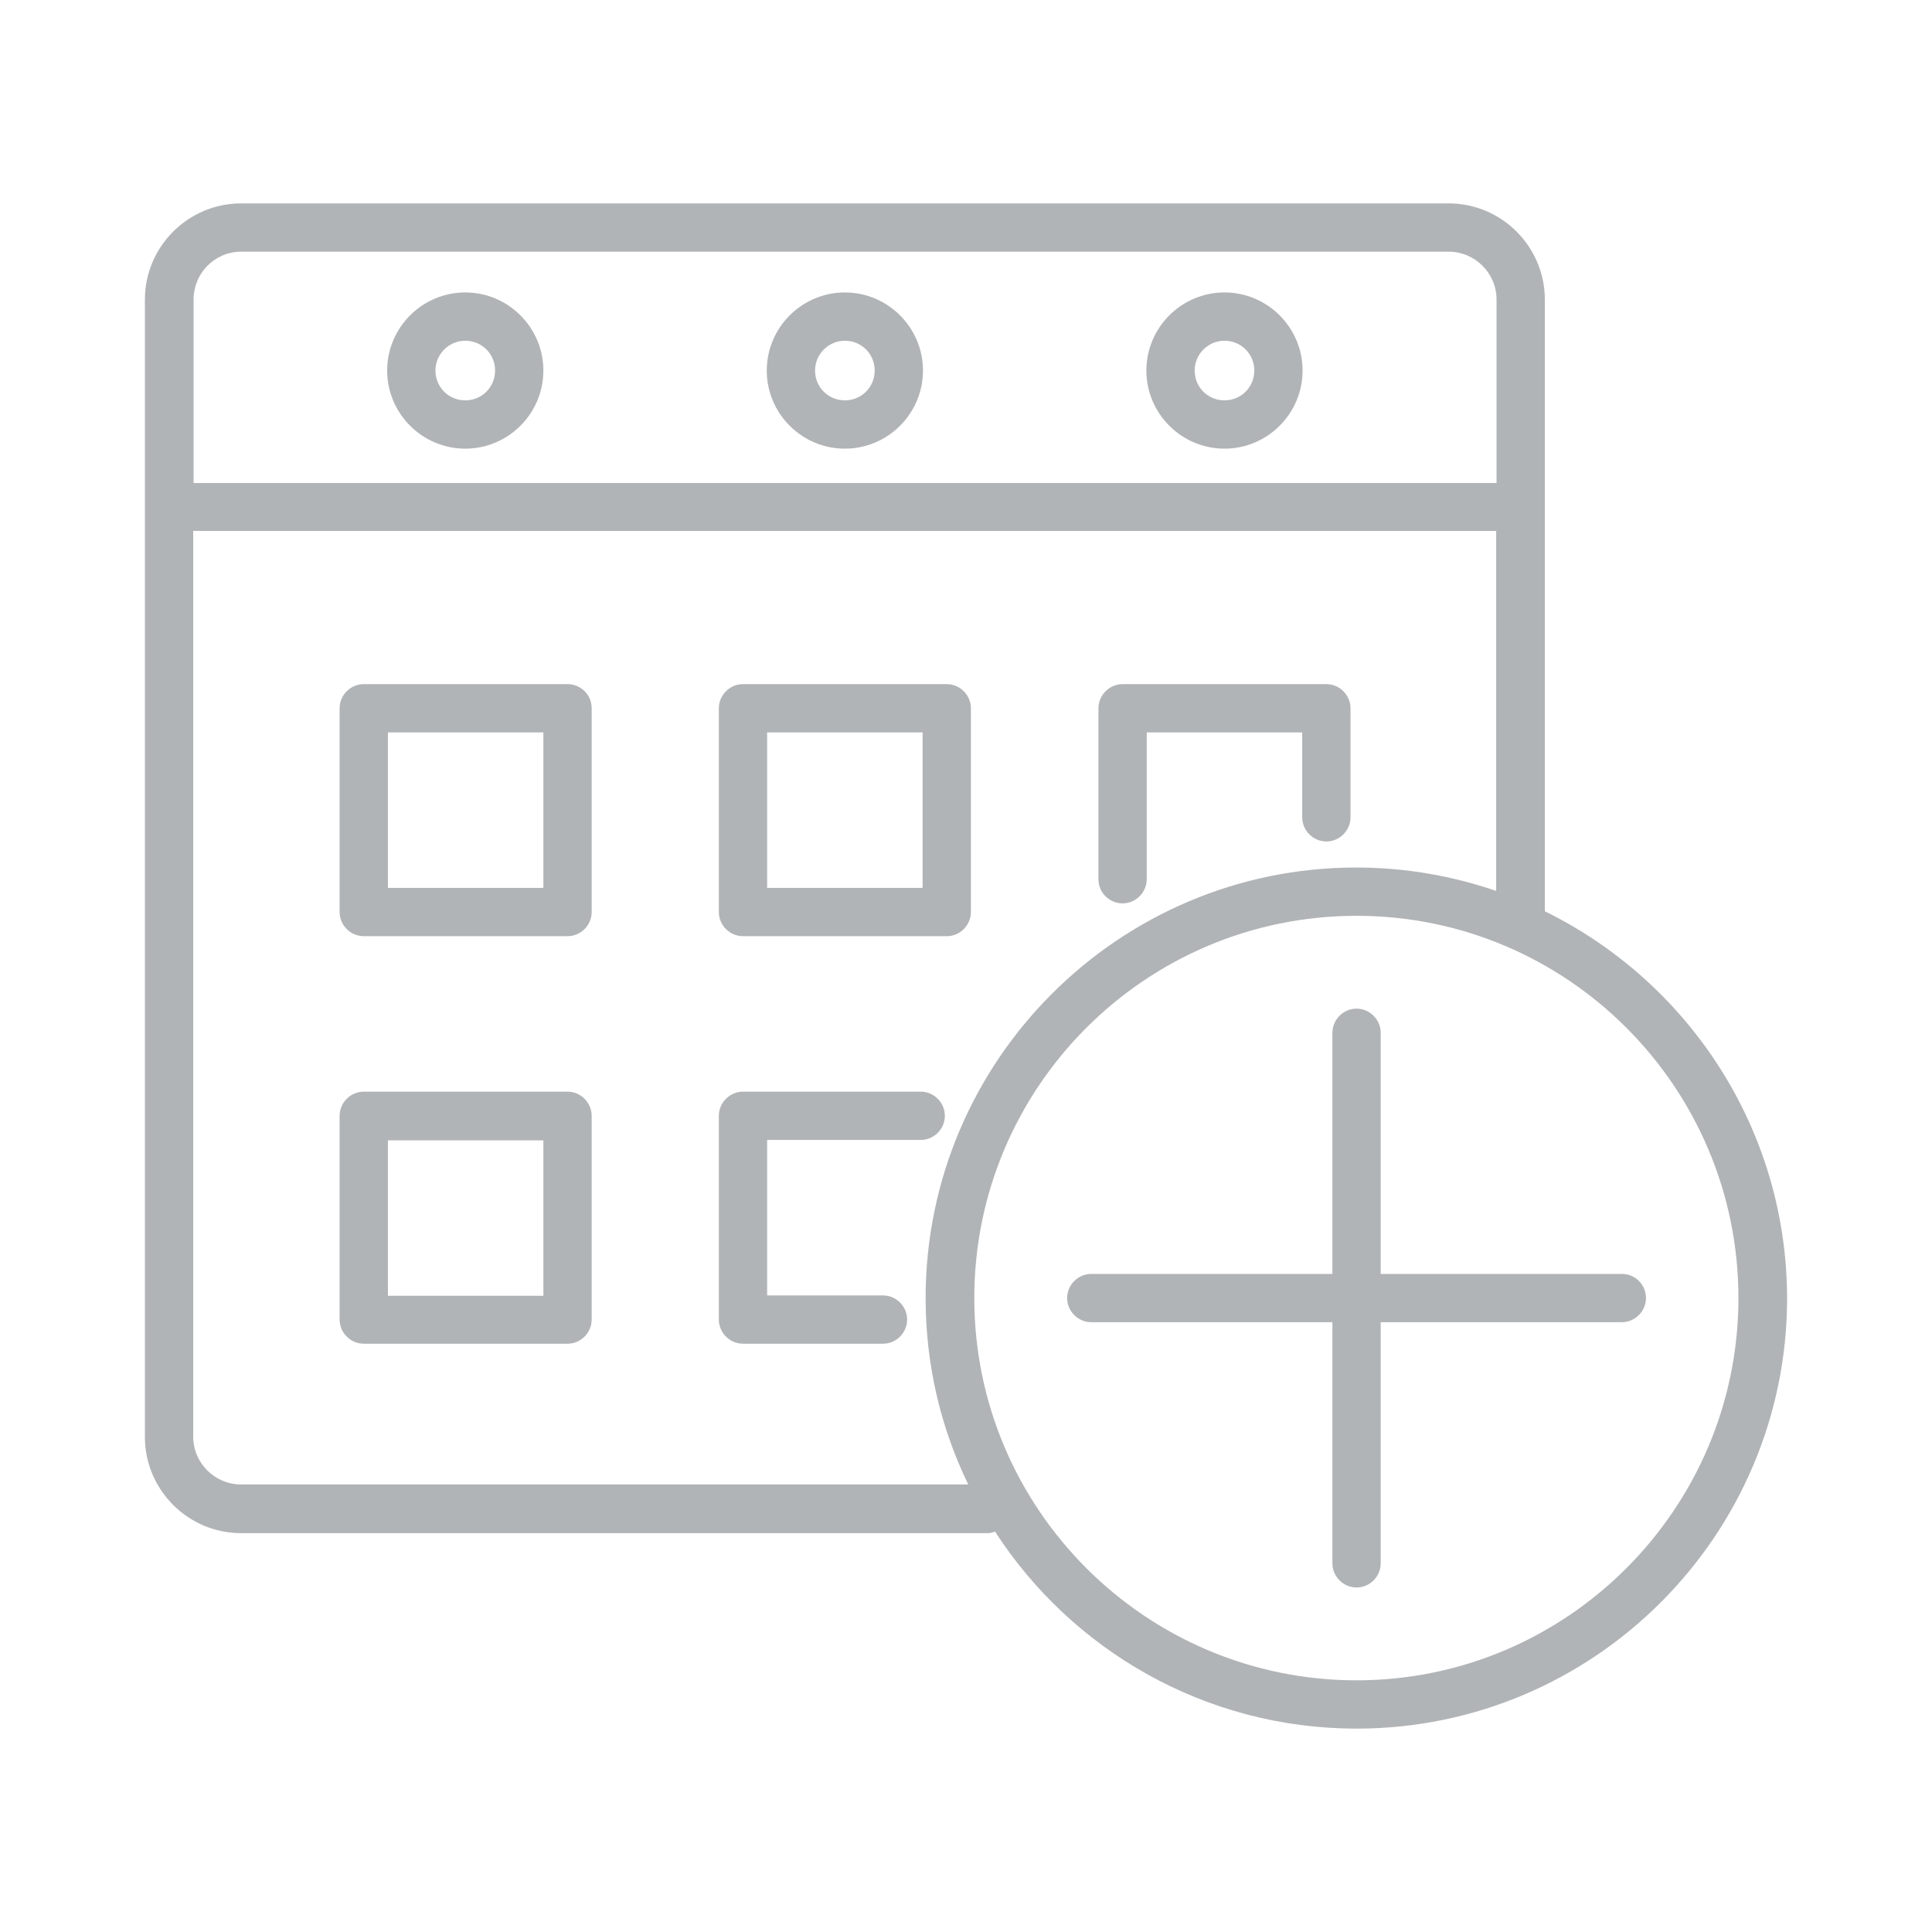 <?xml version="1.0" encoding="utf-8"?>
<!-- Generator: Adobe Illustrator 27.8.1, SVG Export Plug-In . SVG Version: 6.00 Build 0)  -->
<svg version="1.1" id="Layer_1" xmlns="http://www.w3.org/2000/svg" xmlns:xlink="http://www.w3.org/1999/xlink" x="0px" y="0px"
	 viewBox="0 0 512 512" style="enable-background:new 0 0 512 512;" xml:space="preserve">
<style type="text/css">
	.st0{fill:#B1B4B6;}
</style>
<g>
	<path class="st0" d="M123.3,118.9c11.4,0,20.7-9.3,20.7-20.7c0-11.4-9.3-20.7-20.7-20.7c-11.4,0-20.7,9.3-20.7,20.7
		C102.6,109.6,111.9,118.9,123.3,118.9z M123.3,90.3c4.4,0,7.9,3.5,7.9,7.9c0,4.4-3.5,7.9-7.9,7.9c-4.4,0-7.9-3.5-7.9-7.9
		C115.4,93.8,119,90.3,123.3,90.3z"/>
	<path class="st0" d="M324.5,118.9c11.4,0,20.7-9.3,20.7-20.7c0-11.4-9.3-20.7-20.7-20.7c-11.4,0-20.7,9.3-20.7,20.7
		C303.8,109.6,313.1,118.9,324.5,118.9L324.5,118.9z M324.5,90.3c4.4,0,7.9,3.5,7.9,7.9c0,4.4-3.5,7.9-7.9,7.9
		c-4.4,0-7.9-3.5-7.9-7.9C316.6,93.8,320.2,90.3,324.5,90.3L324.5,90.3z"/>
	<path class="st0" d="M223.9,118.9c11.4,0,20.7-9.3,20.7-20.7c0-11.4-9.3-20.7-20.7-20.7c-11.4,0-20.7,9.3-20.7,20.7
		C203.2,109.6,212.5,118.9,223.9,118.9z M223.9,90.3c4.4,0,7.9,3.5,7.9,7.9c0,4.4-3.5,7.9-7.9,7.9c-4.4,0-7.9-3.5-7.9-7.9
		C216,93.8,219.6,90.3,223.9,90.3z"/>
	<path class="st0" d="M150.4,181.3h-54c-3.5,0-6.4,2.9-6.4,6.4v54c0,3.5,2.9,6.4,6.4,6.4h54c3.5,0,6.4-2.9,6.4-6.4v-54
		C156.8,184.1,153.9,181.3,150.4,181.3z M144,235.3h-41.2v-41.2H144V235.3z"/>
	<path class="st0" d="M150.4,289.3h-54c-3.5,0-6.4,2.9-6.4,6.4v54c0,3.5,2.9,6.4,6.4,6.4h54c3.5,0,6.4-2.9,6.4-6.4v-54
		C156.8,292.2,153.9,289.3,150.4,289.3z M144,343.4h-41.2v-41.2H144V343.4z"/>
	<path class="st0" d="M196.9,248.1h54c3.5,0,6.4-2.9,6.4-6.4v-54c0-3.5-2.9-6.4-6.4-6.4h-54c-3.5,0-6.4,2.9-6.4,6.4v54
		C190.5,245.2,193.4,248.1,196.9,248.1z M203.3,194.1h41.2v41.2h-41.2V194.1z"/>
	<path class="st0" d="M244,302.1c3.5,0,6.4-2.9,6.4-6.4c0-3.5-2.9-6.4-6.4-6.4h-47.1c-3.5,0-6.4,2.9-6.4,6.4v54
		c0,3.5,2.9,6.4,6.4,6.4H234c3.5,0,6.4-2.9,6.4-6.4s-2.9-6.4-6.4-6.4h-30.7v-41.2H244z"/>
	<path class="st0" d="M297.5,239.4c3.5,0,6.4-2.9,6.4-6.4v-38.9h41.2v22.5c0,3.5,2.9,6.4,6.4,6.4c3.5,0,6.4-2.9,6.4-6.4v-28.9
		c0-3.5-2.9-6.4-6.4-6.4h-54c-3.5,0-6.4,2.9-6.4,6.4V233C291.1,236.6,294,239.4,297.5,239.4L297.5,239.4z"/>
	<path class="st0" d="M409.4,241.5V79.4c0-14-11.4-25.5-25.5-25.5h-320c-14,0-25.5,11.4-25.5,25.5v301.4c0,14,11.4,25.5,25.5,25.5
		h198c0.6,0,1.2-0.2,1.8-0.4c20.3,31.4,55.7,52.2,95.8,52.2c62.9,0,114.1-51.2,114.1-114.1C473.5,299,447.3,260.1,409.4,241.5z
		 M63.9,66.7h320c7,0,12.7,5.7,12.7,12.7V128H51.3V79.4C51.3,72.4,56.9,66.7,63.9,66.7L63.9,66.7z M63.9,393.4
		c-7,0-12.7-5.7-12.7-12.7v-240h345.3v95.4c-11.7-4-24.1-6.2-37.1-6.2c-62.9,0-114.1,51.2-114.1,114.1c0,17.7,4,34.4,11.3,49.4
		L63.9,393.4L63.9,393.4z M359.5,445.3c-55.8,0-101.3-45.4-101.3-101.3s45.4-101.3,101.3-101.3S460.7,288.2,460.7,344
		S415.3,445.3,359.5,445.3z"/>
	<path class="st0" d="M429.8,337.6h-63.9v-63.9c0-3.5-2.9-6.4-6.4-6.4s-6.4,2.9-6.4,6.4v63.9h-63.9c-3.5,0-6.4,2.9-6.4,6.4
		s2.9,6.4,6.4,6.4h63.9v63.9c0,3.5,2.9,6.4,6.4,6.4s6.4-2.9,6.4-6.4v-63.9h63.9c3.5,0,6.4-2.9,6.4-6.4S433.4,337.6,429.8,337.6z"/>
</g>
</svg>
